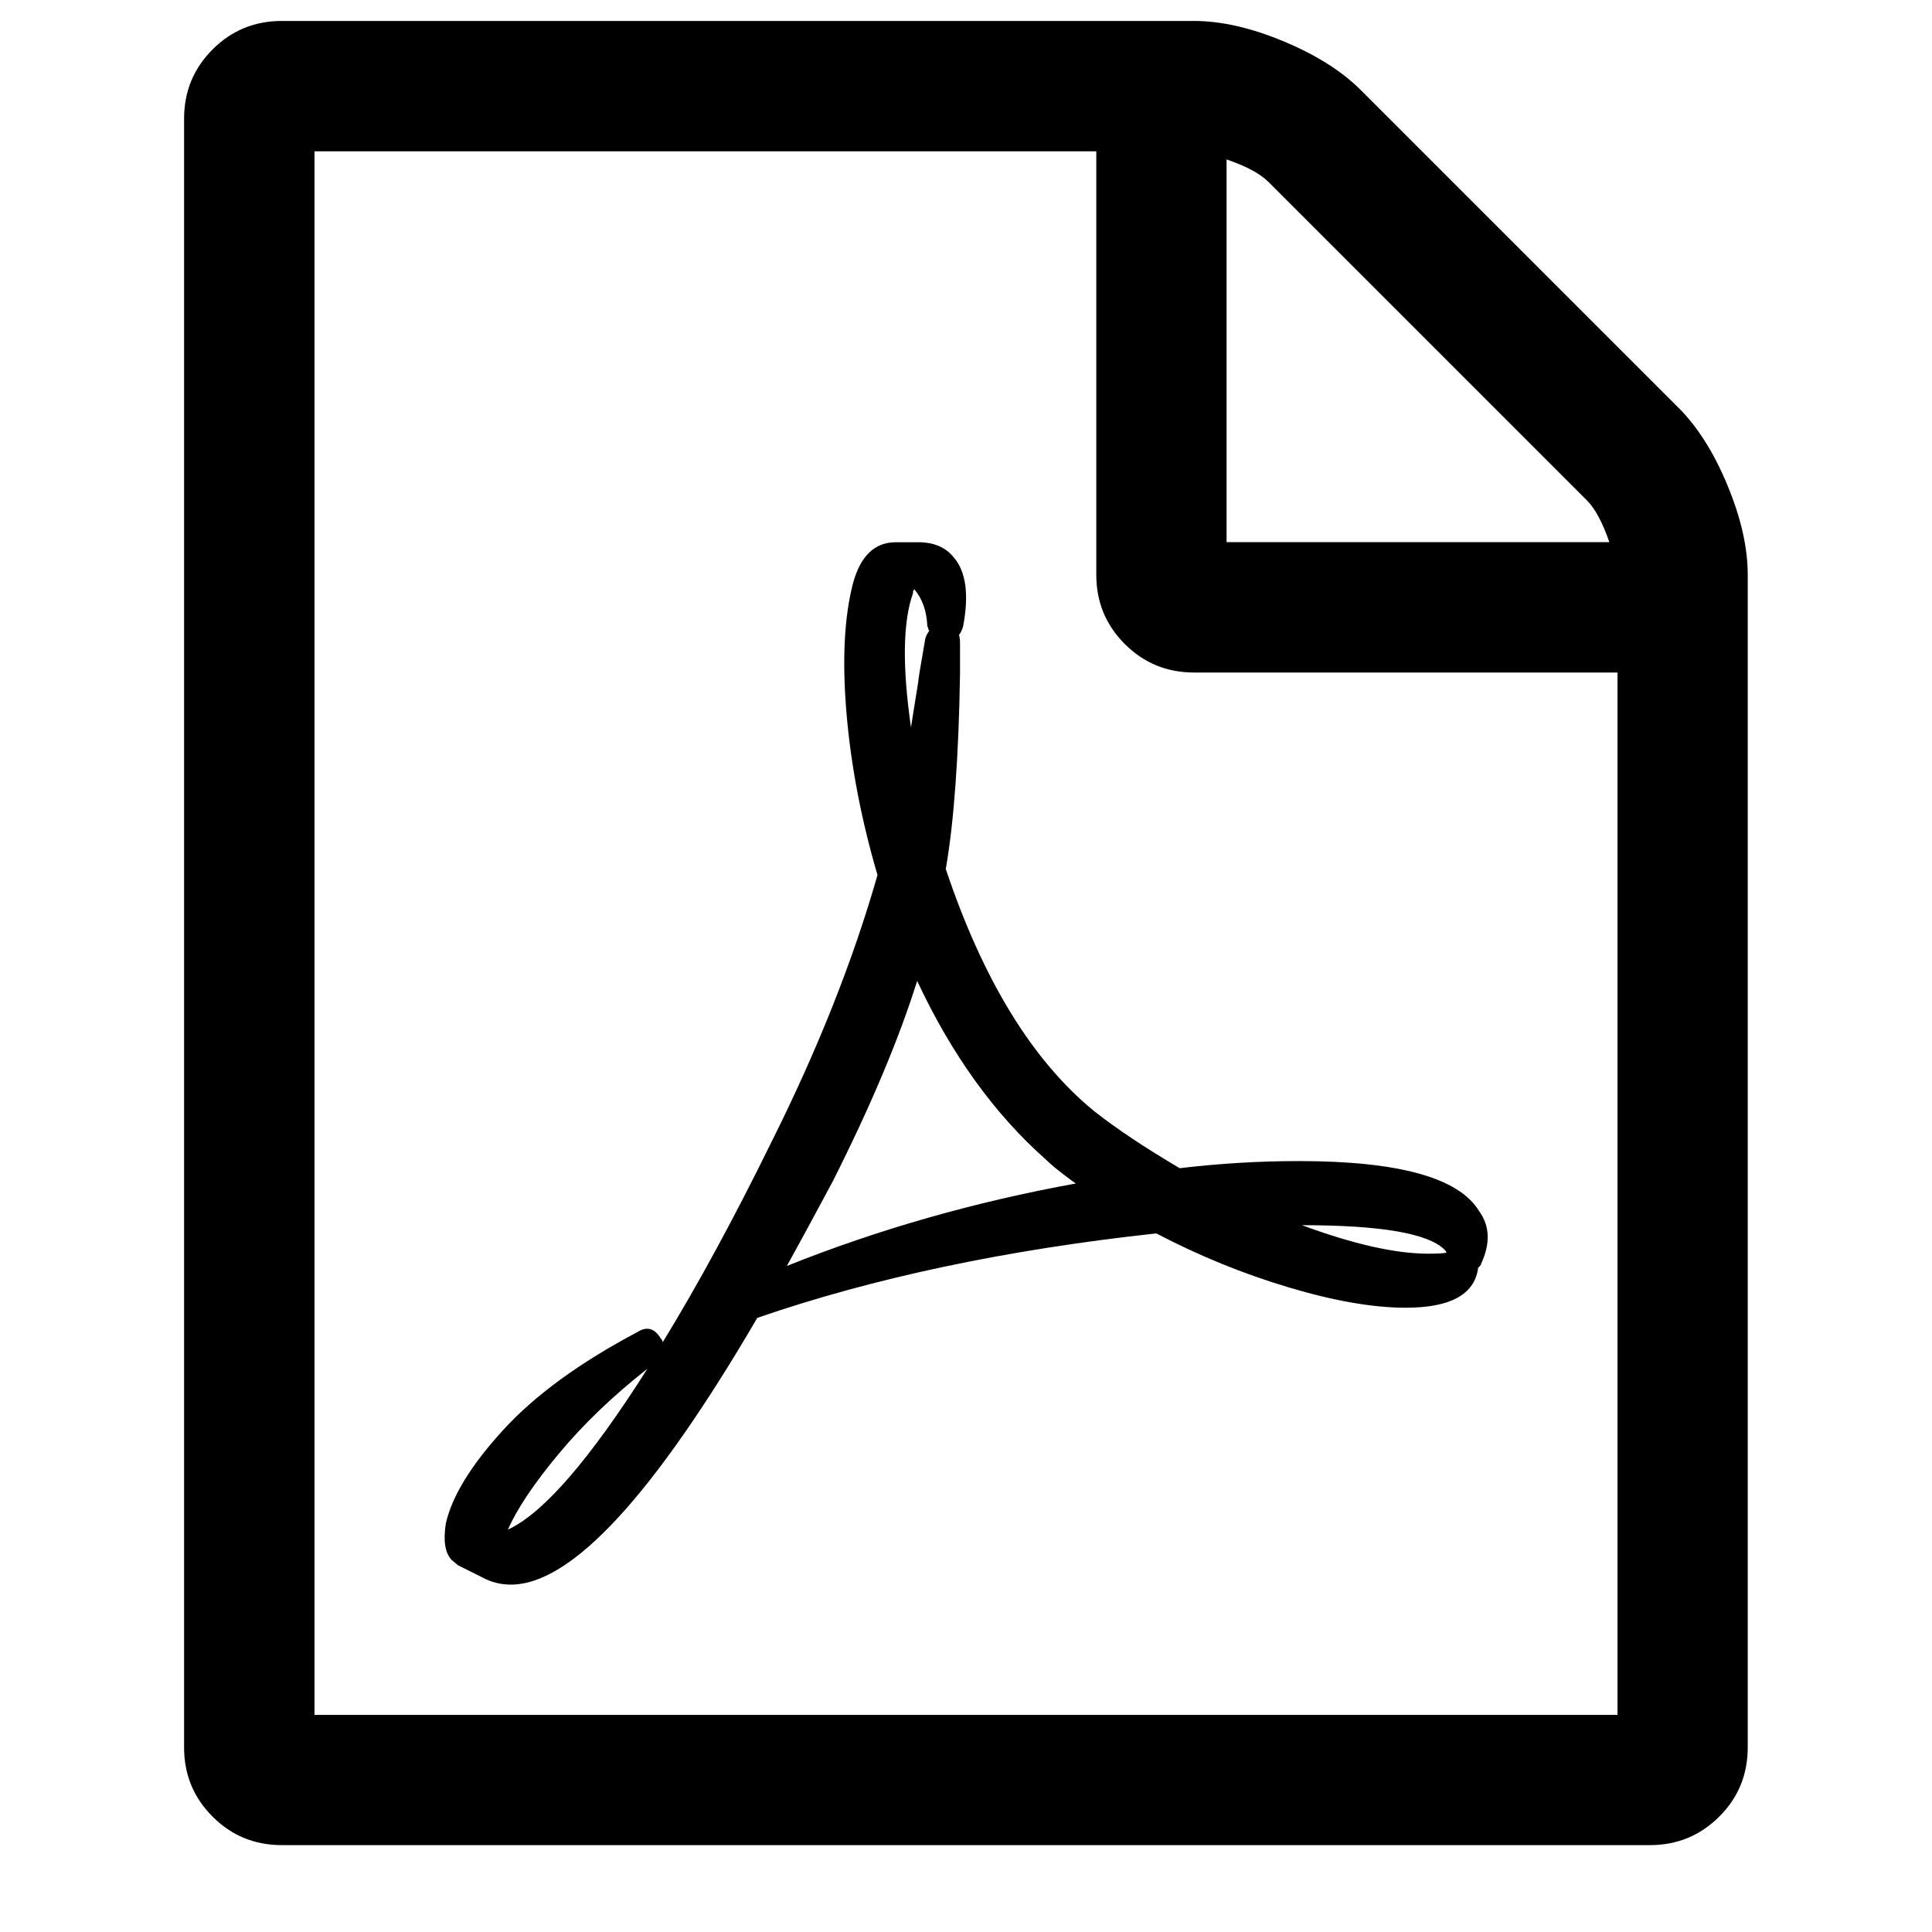 <!-- Generated by IcoMoon.io -->
<svg version="1.1" xmlns="http://www.w3.org/2000/svg" width="32" height="32" viewBox="0 0 32 32">
<title>pdf-o</title>
<path d="M27.802 6.754c0.315 0.315 0.585 0.742 0.809 1.281s0.337 1.034 0.337 1.484v19.424c0 0.45-0.157 0.832-0.472 1.146s-0.697 0.472-1.147 0.472h-22.661c-0.45 0-0.832-0.157-1.147-0.472s-0.472-0.697-0.472-1.146v-26.977c0-0.45 0.157-0.832 0.472-1.147s0.697-0.472 1.147-0.472h15.107c0.45 0 0.944 0.112 1.484 0.337s0.967 0.495 1.281 0.809l5.261 5.261zM20.316 2.64v6.34h6.34c-0.112-0.326-0.236-0.556-0.371-0.691l-5.277-5.277c-0.135-0.135-0.365-0.259-0.691-0.371zM26.791 28.404v-17.265h-7.014c-0.45 0-0.832-0.157-1.147-0.472s-0.472-0.697-0.472-1.147v-7.014h-12.949v25.898h21.582zM18.124 18.405c0.371 0.292 0.843 0.607 1.416 0.944 0.663-0.079 1.321-0.118 1.973-0.118 1.652 0 2.647 0.275 2.984 0.826 0.18 0.247 0.191 0.54 0.034 0.877 0 0.011-0.006 0.022-0.017 0.034l-0.034 0.034v0.017c-0.067 0.427-0.466 0.641-1.197 0.641-0.54 0-1.186-0.112-1.939-0.337s-1.484-0.523-2.192-0.894c-2.484 0.27-4.687 0.736-6.609 1.399-1.72 2.945-3.080 4.418-4.080 4.418-0.169 0-0.326-0.039-0.472-0.118l-0.405-0.202c-0.011-0.011-0.045-0.039-0.101-0.084-0.112-0.112-0.146-0.315-0.101-0.607 0.101-0.45 0.416-0.964 0.944-1.543s1.27-1.121 2.226-1.627c0.157-0.101 0.287-0.067 0.388 0.101 0.022 0.022 0.034 0.045 0.034 0.067 0.585-0.956 1.186-2.063 1.804-3.322 0.764-1.529 1.349-3.001 1.754-4.417-0.27-0.922-0.441-1.818-0.514-2.689s-0.037-1.588 0.11-2.15c0.124-0.45 0.36-0.674 0.708-0.674h0.371c0.259 0 0.455 0.084 0.59 0.253 0.202 0.236 0.253 0.618 0.152 1.147-0.022 0.067-0.045 0.112-0.067 0.135 0.011 0.034 0.017 0.079 0.017 0.135v0.506c-0.022 1.383-0.101 2.462-0.236 3.237 0.618 1.843 1.439 3.181 2.462 4.013zM8.413 25.335c0.585-0.27 1.354-1.158 2.31-2.664-0.573 0.45-1.065 0.922-1.475 1.416s-0.688 0.91-0.835 1.248zM15.123 9.823c-0.169 0.472-0.18 1.214-0.034 2.226 0.011-0.079 0.051-0.326 0.118-0.742 0-0.034 0.039-0.275 0.118-0.725 0.011-0.045 0.034-0.090 0.067-0.135-0.011-0.011-0.017-0.022-0.017-0.034s-0.003-0.020-0.008-0.025c-0.006-0.006-0.008-0.014-0.008-0.025-0.011-0.247-0.084-0.45-0.219-0.607 0 0.011-0.006 0.022-0.017 0.034v0.034zM13.033 20.968c1.517-0.607 3.114-1.062 4.788-1.366-0.022-0.011-0.096-0.065-0.219-0.16s-0.214-0.171-0.27-0.228c-0.854-0.753-1.568-1.742-2.141-2.967-0.303 0.967-0.77 2.074-1.399 3.322-0.337 0.629-0.59 1.096-0.759 1.399zM23.925 20.698c-0.27-0.27-1.057-0.405-2.361-0.405 0.854 0.315 1.551 0.472 2.091 0.472 0.157 0 0.259-0.006 0.303-0.017 0-0.011-0.011-0.028-0.034-0.051z"></path>
</svg>
